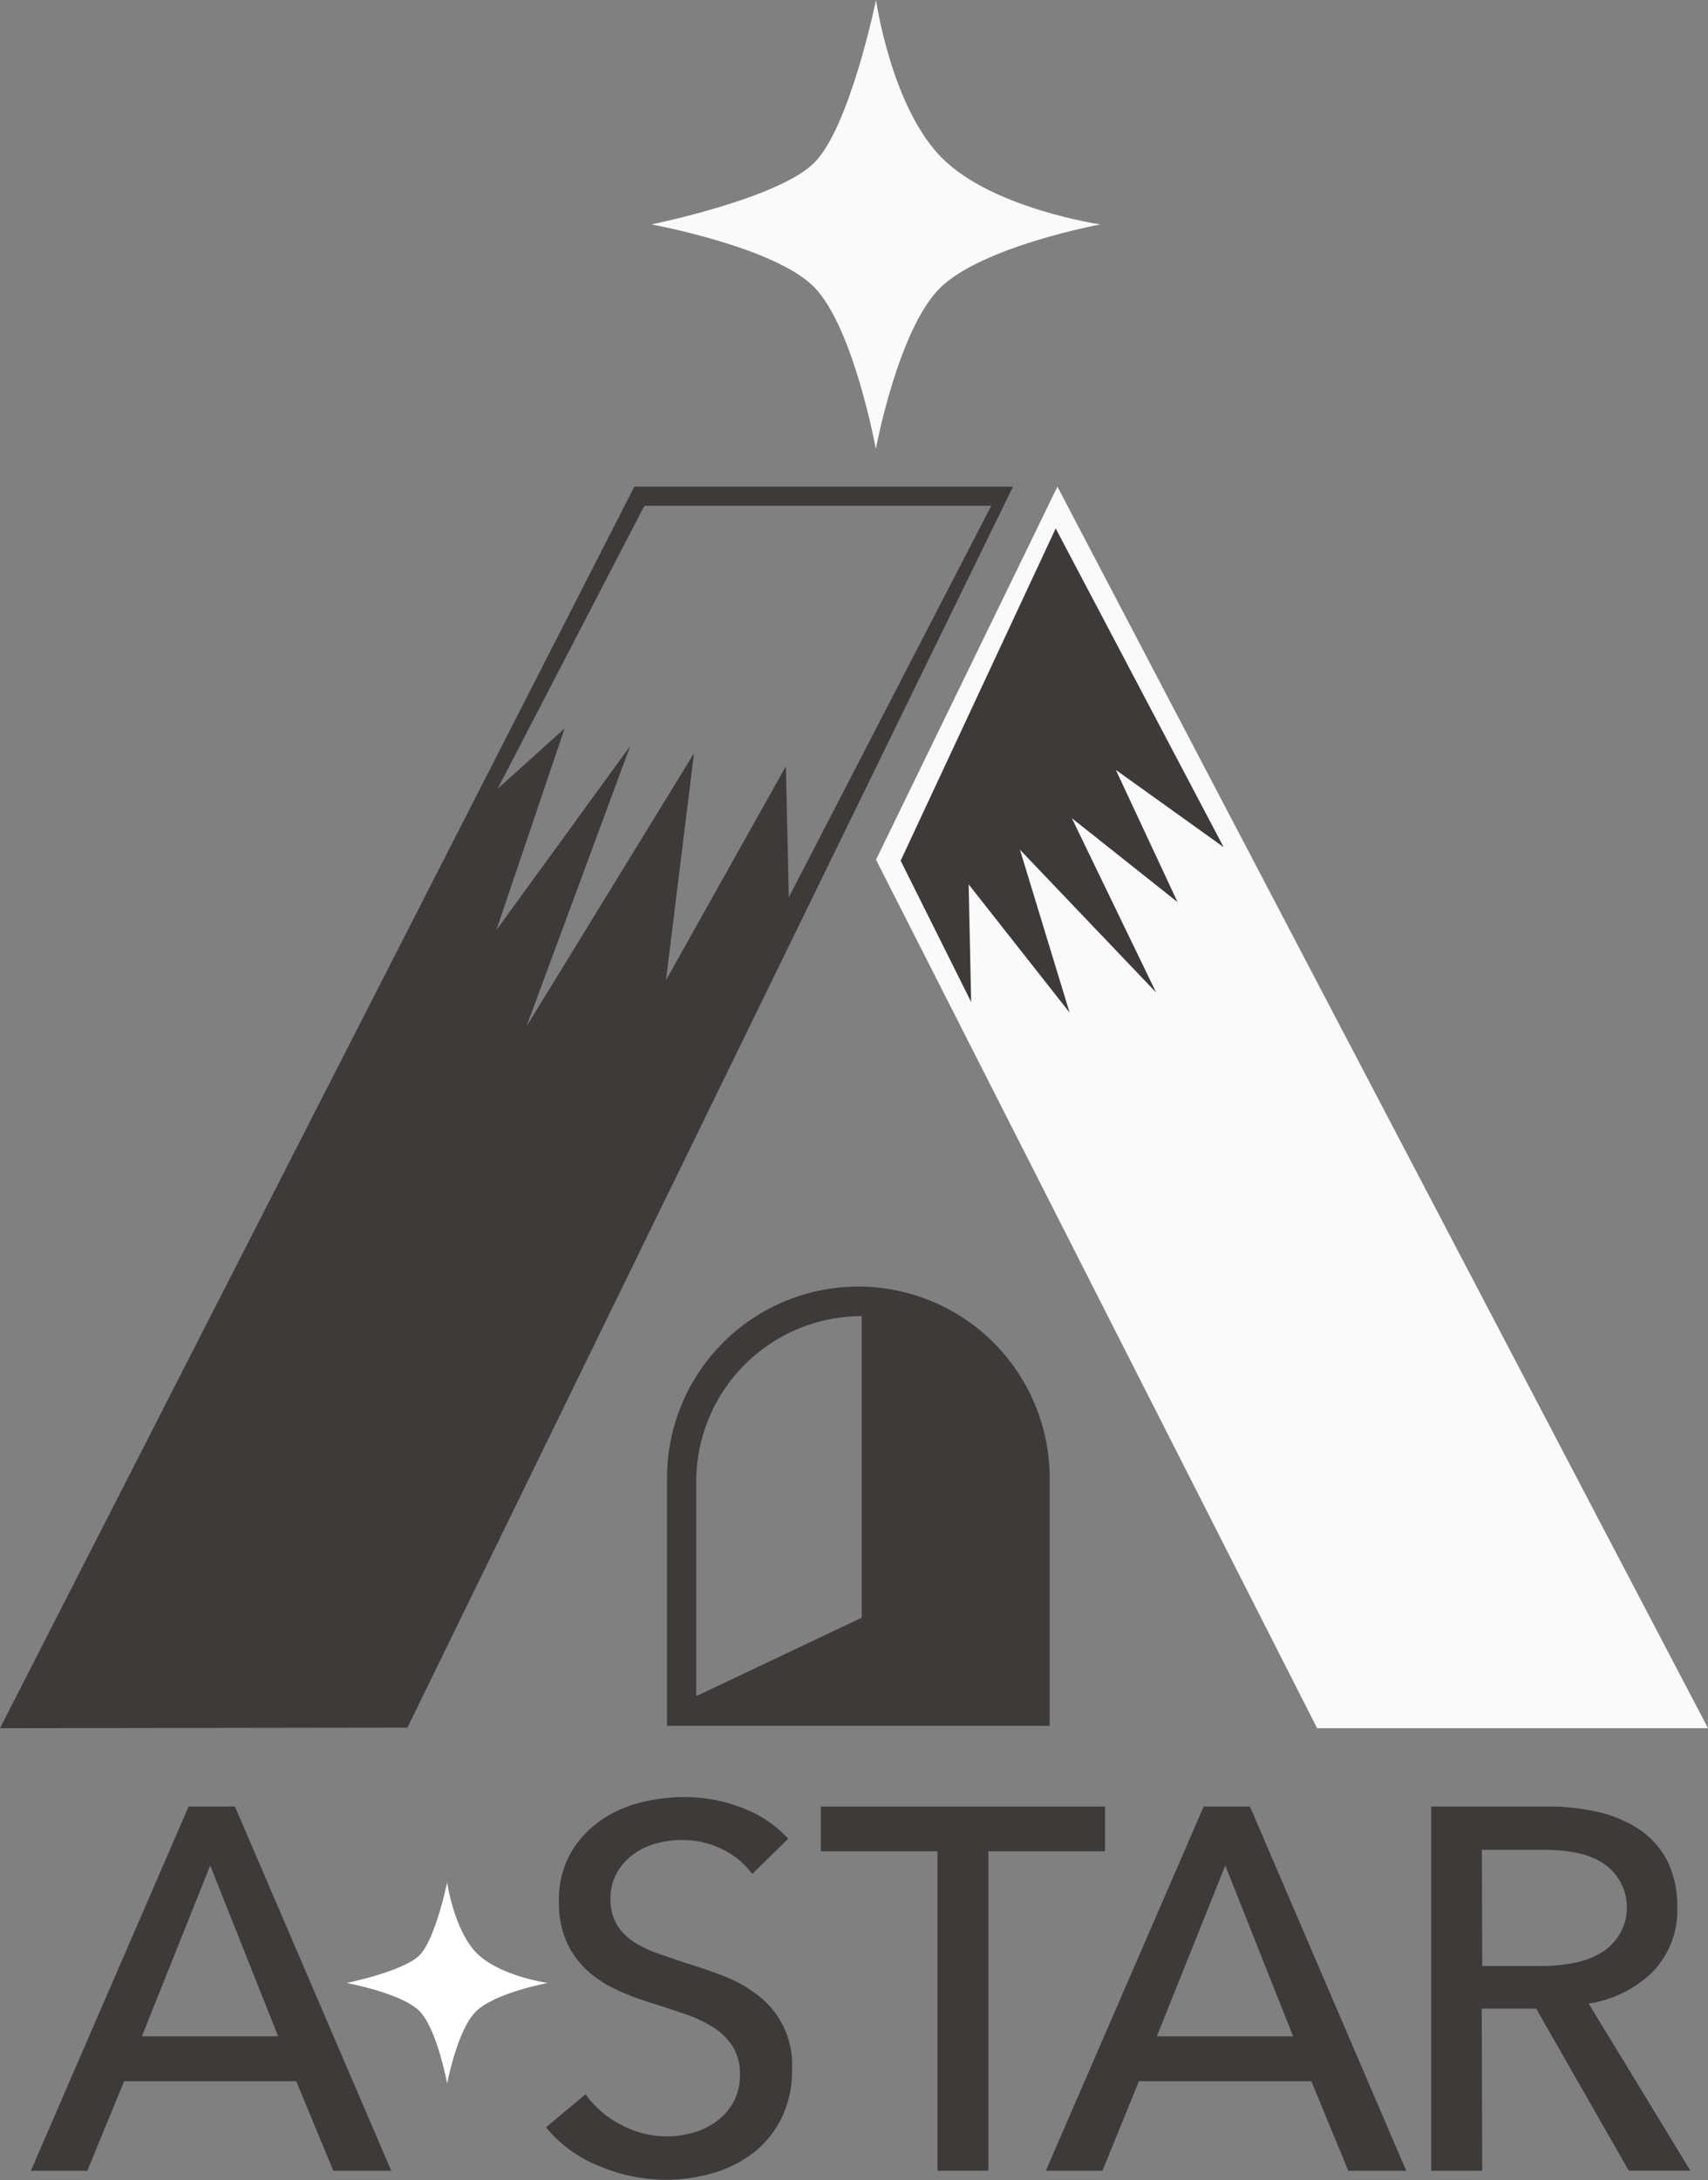 <svg xmlns="http://www.w3.org/2000/svg" viewBox="0 0 206.46 263.36"><rect x="0" y="0" width="206.46" height="263.36" fill="#808080" stroke="none"/><defs><style>.cls-1{fill:#3e3a39;}.cls-2{fill:#fafafa;}.cls-3{fill:#fff;}</style></defs><title>logo2</title><g id="圖層_2" data-name="圖層 2"><g id="圖層_2-2" data-name="圖層 2"><path class="cls-1" d="M103.75,155.43a23.12,23.12,0,0,0-23.12,23.12v29.94h46.25V178.55A23.13,23.13,0,0,0,103.75,155.43Zm.41,40-20,9.48V179a20,20,0,0,1,20-20Z"/><polygon class="cls-2" points="159.21 208.78 206.46 208.78 127.82 58.79 105.89 103.86 159.21 208.78"/><polygon class="cls-1" points="108.87 103.98 127.61 63.84 147.91 102.34 134.88 93.01 142.34 108.98 129.56 98.84 139.75 119.9 123.29 102.65 129.29 122.33 117.09 106.84 117.39 121.05 108.87 103.98"/><path class="cls-1" d="M10.56,262.24H3.73l19.07-44h5.6l18.89,44h-7l-4.48-10.81H15ZM17.15,246H33.62l-8.21-20.63Z"/><path class="cls-1" d="M90.93,226.39a9.76,9.76,0,0,0-3.54-2.95,10.8,10.8,0,0,0-5-1.15,11.64,11.64,0,0,0-3,.4A8.32,8.32,0,0,0,76.58,224a7.19,7.19,0,0,0-2,2.23,6.24,6.24,0,0,0-.78,3.2,5.85,5.85,0,0,0,.72,3,6.57,6.57,0,0,0,1.92,2.05,12.73,12.73,0,0,0,2.86,1.43c1.1.39,2.27.79,3.51,1.21q2.25.68,4.54,1.55a16.31,16.31,0,0,1,4.16,2.3,10.51,10.51,0,0,1,4.23,9,12.93,12.93,0,0,1-1.28,5.93,12.15,12.15,0,0,1-3.38,4.17,14.64,14.64,0,0,1-4.88,2.45,20.12,20.12,0,0,1-5.69.81,20.7,20.7,0,0,1-8-1.62A15.92,15.92,0,0,1,66,257l4.78-4A11.82,11.82,0,0,0,75,256.65a11.66,11.66,0,0,0,8.77,1,8.77,8.77,0,0,0,2.82-1.36A7.5,7.5,0,0,0,88.63,254a6.67,6.67,0,0,0,.81-3.39,6.17,6.17,0,0,0-.84-3.33A7.38,7.38,0,0,0,86.34,245,15.13,15.13,0,0,0,83,243.38c-1.26-.43-2.6-.88-4-1.33a34.12,34.12,0,0,1-4.16-1.53,14.22,14.22,0,0,1-3.67-2.3,10.68,10.68,0,0,1-2.6-3.44,11.56,11.56,0,0,1-1-5.1A11.3,11.3,0,0,1,68.91,224a12.16,12.16,0,0,1,3.48-3.92,14.66,14.66,0,0,1,4.84-2.27,21.55,21.55,0,0,1,5.44-.71,19,19,0,0,1,7.21,1.37,14.33,14.33,0,0,1,5.4,3.66Z"/><path class="cls-1" d="M119.47,262.24h-6.15V223.65H99.22v-5.4h34.36v5.4H119.47Z"/><path class="cls-1" d="M133.26,262.24h-6.84l19.08-44h5.59l18.89,44h-7l-4.47-10.81H137.67ZM139.84,246h16.47l-8.2-20.63Z"/><path class="cls-1" d="M179.17,262.24H173v-44h14.11a27.38,27.38,0,0,1,6,.65,15.11,15.11,0,0,1,5,2.08,10.32,10.32,0,0,1,3.39,3.76,12.08,12.08,0,0,1,1.24,5.69,10.62,10.62,0,0,1-3,7.83,14,14,0,0,1-7.71,3.79l12.3,20.19h-7.45l-11.19-19.57h-6.58Zm0-24.73h7.08a20.49,20.49,0,0,0,4-.37,10.17,10.17,0,0,0,3.26-1.21,6.41,6.41,0,0,0,2.21-2.18,6.38,6.38,0,0,0-2.15-8.79,9.35,9.35,0,0,0-3.14-1.15,20.09,20.09,0,0,0-3.79-.34h-7.51Z"/><path class="cls-2" d="M105.89,0s1.86,13,8,19.11,19.11,8,19.11,8-14.36,2.67-19.41,7.72-7.72,19.4-7.72,19.4-2.7-14.79-7.51-19.6-19.61-7.52-19.61-7.52S94.1,24,98.43,19.66,105.89,0,105.89,0Z"/><path class="cls-3" d="M54.05,227.41s.83,5.8,3.59,8.56,8.56,3.59,8.56,3.59-6.43,1.19-8.69,3.46-3.46,8.69-3.46,8.69-1.21-6.63-3.37-8.78-8.78-3.37-8.78-3.37,6.86-1.4,8.8-3.34S54.05,227.41,54.05,227.41Z"/><path class="cls-1" d="M76.68,58.79,0,208.78l49.25-.07,73.2-149.92ZM95,92.56,80.5,118.42,83.89,91,63.64,124l12.55-33.9L60,112.36,68.25,88l-8.1,7.29L77.89,61.1h41.93L95.35,108.4Z"/></g></g></svg>